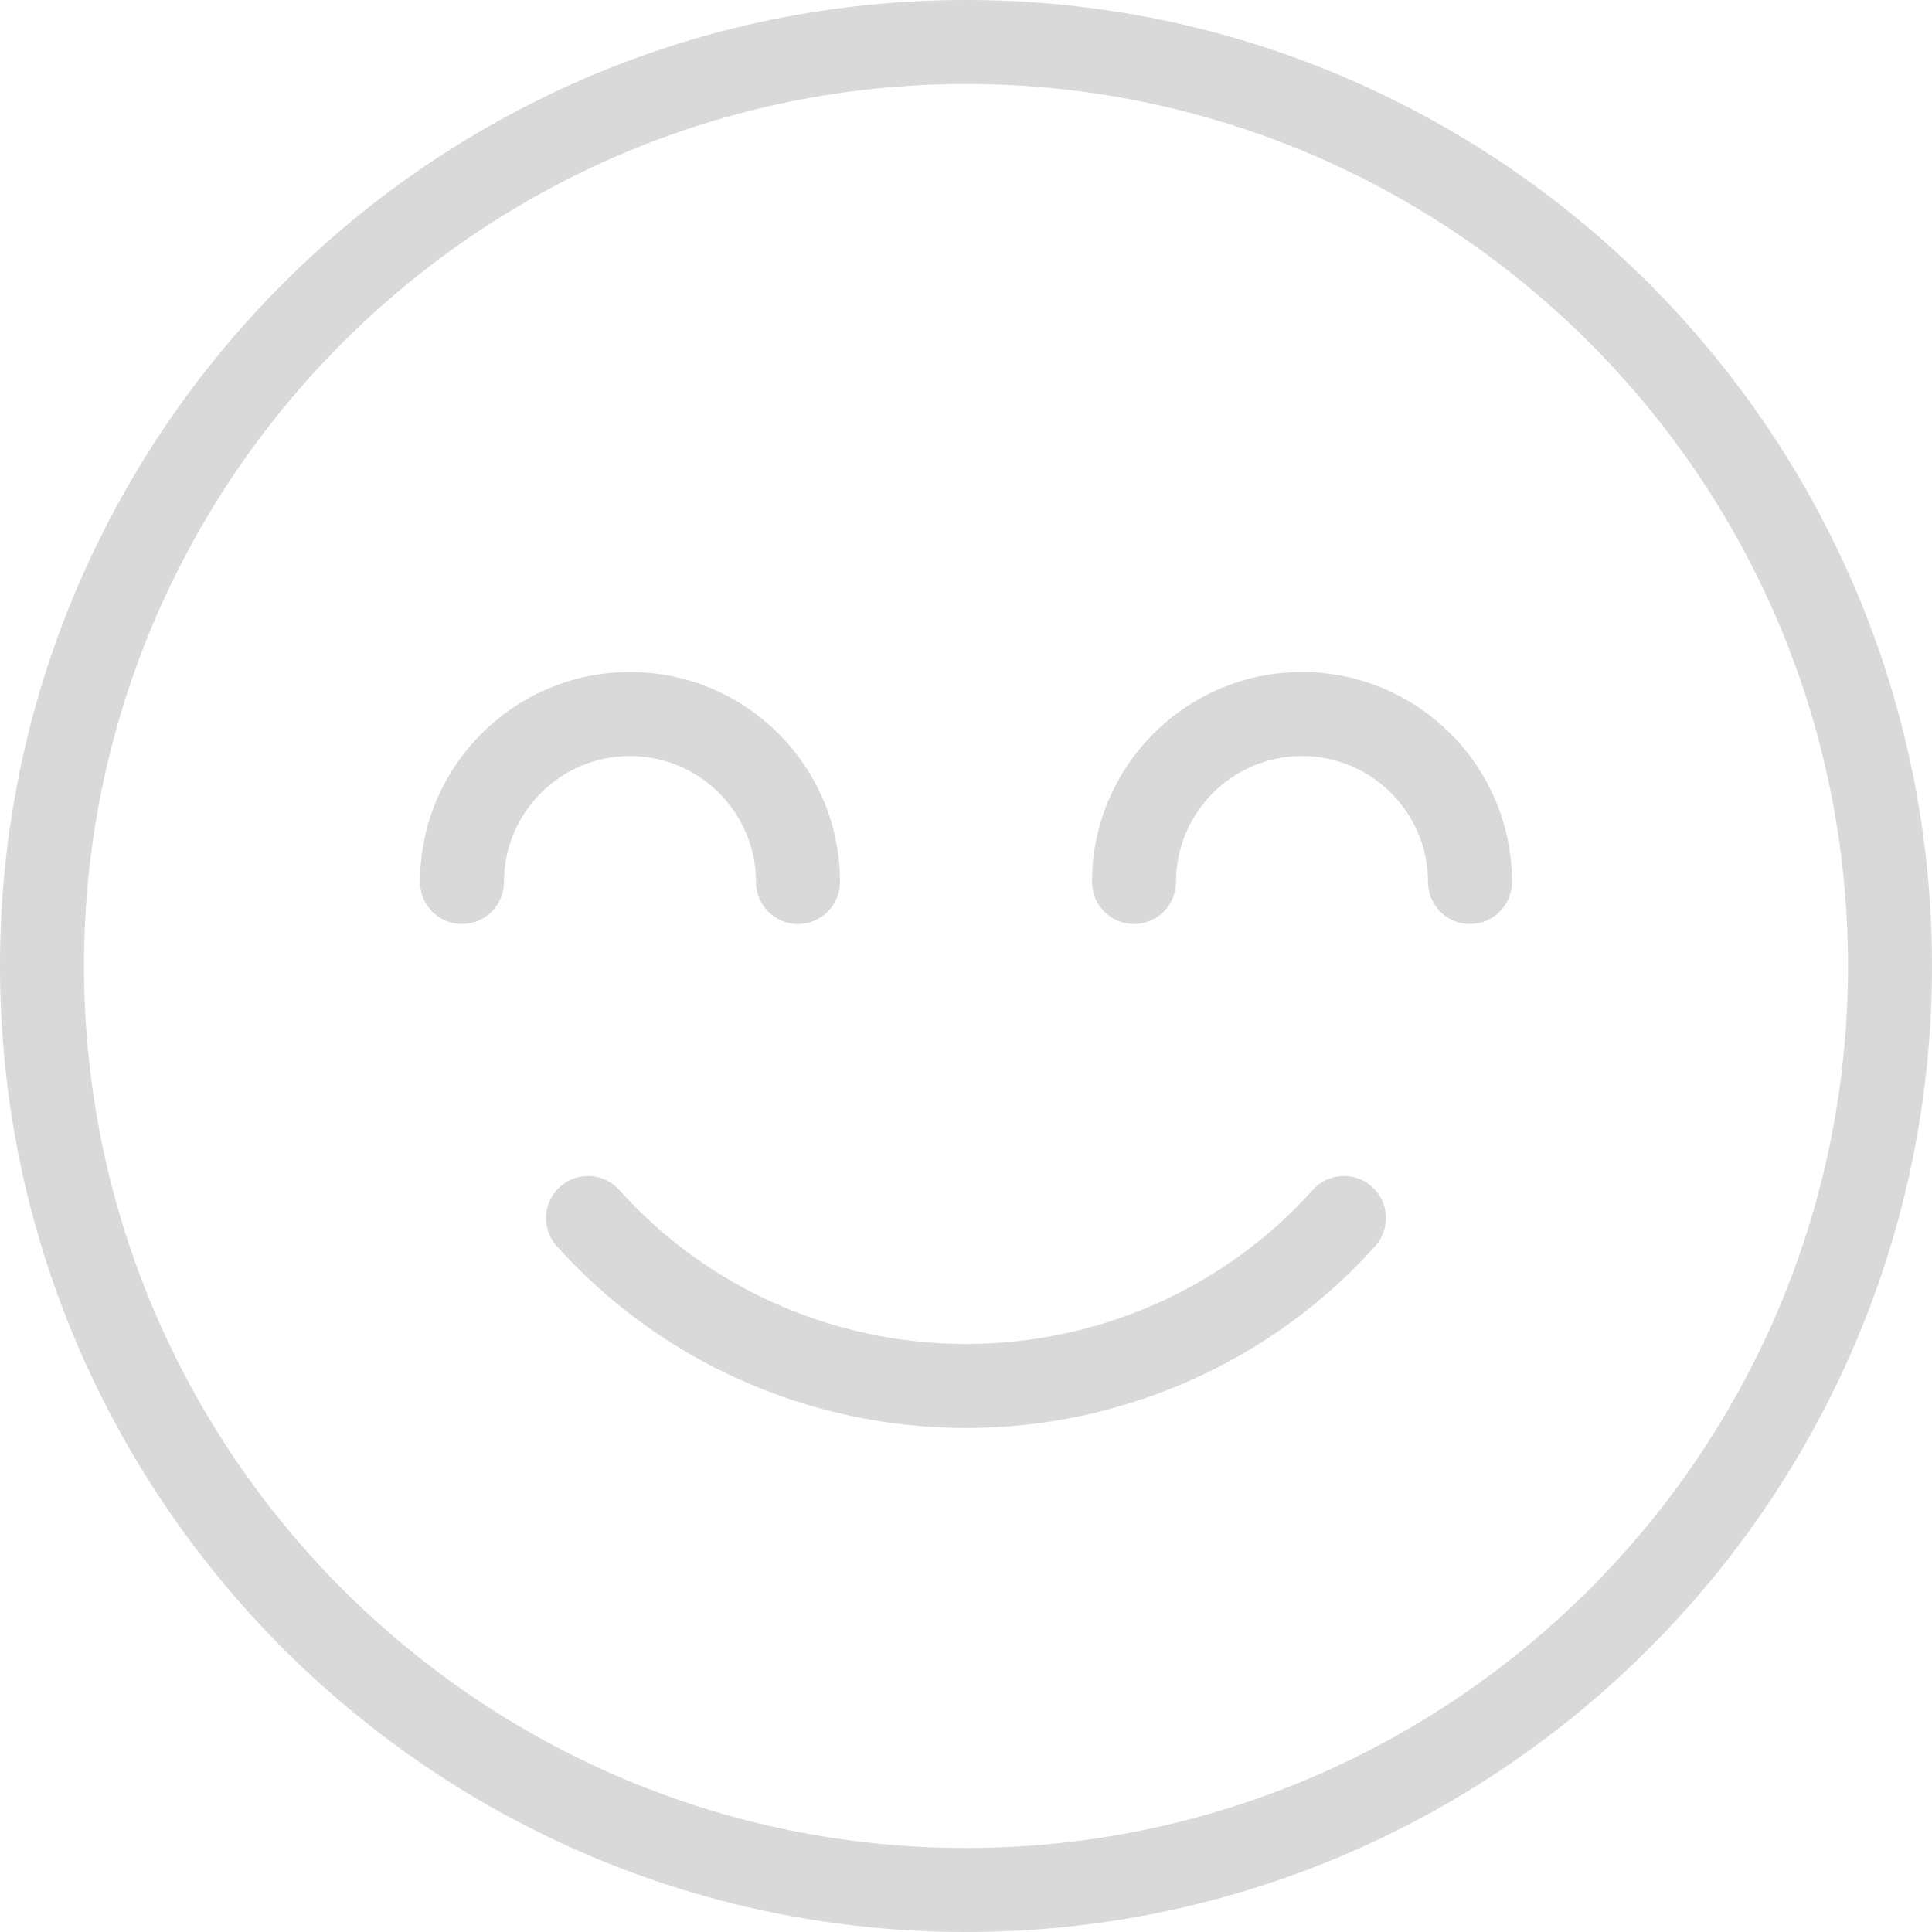 <svg width="120" height="120" viewBox="0 0 120 120" fill="none" xmlns="http://www.w3.org/2000/svg">
<path d="M85.218 73.709C84.143 72.746 82.492 72.84 81.535 73.912C76.093 79.993 68.246 83.478 60 83.478C51.757 83.478 43.907 79.993 38.465 73.912C37.502 72.84 35.856 72.746 34.782 73.709C33.707 74.669 33.618 76.317 34.578 77.392C41.009 84.577 50.275 88.696 60 88.696C69.728 88.696 78.994 84.574 85.422 77.392C86.382 76.317 86.29 74.669 85.218 73.709Z" fill="#D9D9D9"/>
<path d="M60 0C26.916 0 0 26.916 0 60C0 93.084 26.916 120 60 120C93.084 120 120 93.084 120 60C120 26.916 93.084 0 60 0ZM60 114.783C29.791 114.783 5.217 90.209 5.217 60C5.217 29.791 29.791 5.217 60 5.217C90.209 5.217 114.783 29.791 114.783 60C114.783 90.209 90.209 114.783 60 114.783Z" fill="#D9D9D9"/>
<path d="M80.87 41.739C73.677 41.739 67.826 47.591 67.826 54.783C67.826 56.223 68.995 57.391 70.435 57.391C71.875 57.391 73.043 56.223 73.043 54.783C73.043 50.468 76.555 46.957 80.87 46.957C85.184 46.957 88.696 50.468 88.696 54.783C88.696 56.223 89.864 57.391 91.304 57.391C92.744 57.391 93.913 56.223 93.913 54.783C93.913 47.591 88.062 41.739 80.87 41.739Z" fill="#D9D9D9"/>
<path d="M46.956 54.783C46.956 56.223 48.125 57.391 49.565 57.391C51.005 57.391 52.174 56.223 52.174 54.783C52.174 47.591 46.323 41.739 39.13 41.739C31.938 41.739 26.087 47.591 26.087 54.783C26.087 56.223 27.256 57.391 28.696 57.391C30.136 57.391 31.304 56.223 31.304 54.783C31.304 50.468 34.816 46.957 39.13 46.957C43.445 46.957 46.956 50.468 46.956 54.783Z" fill="#D9D9D9"/>
</svg>
